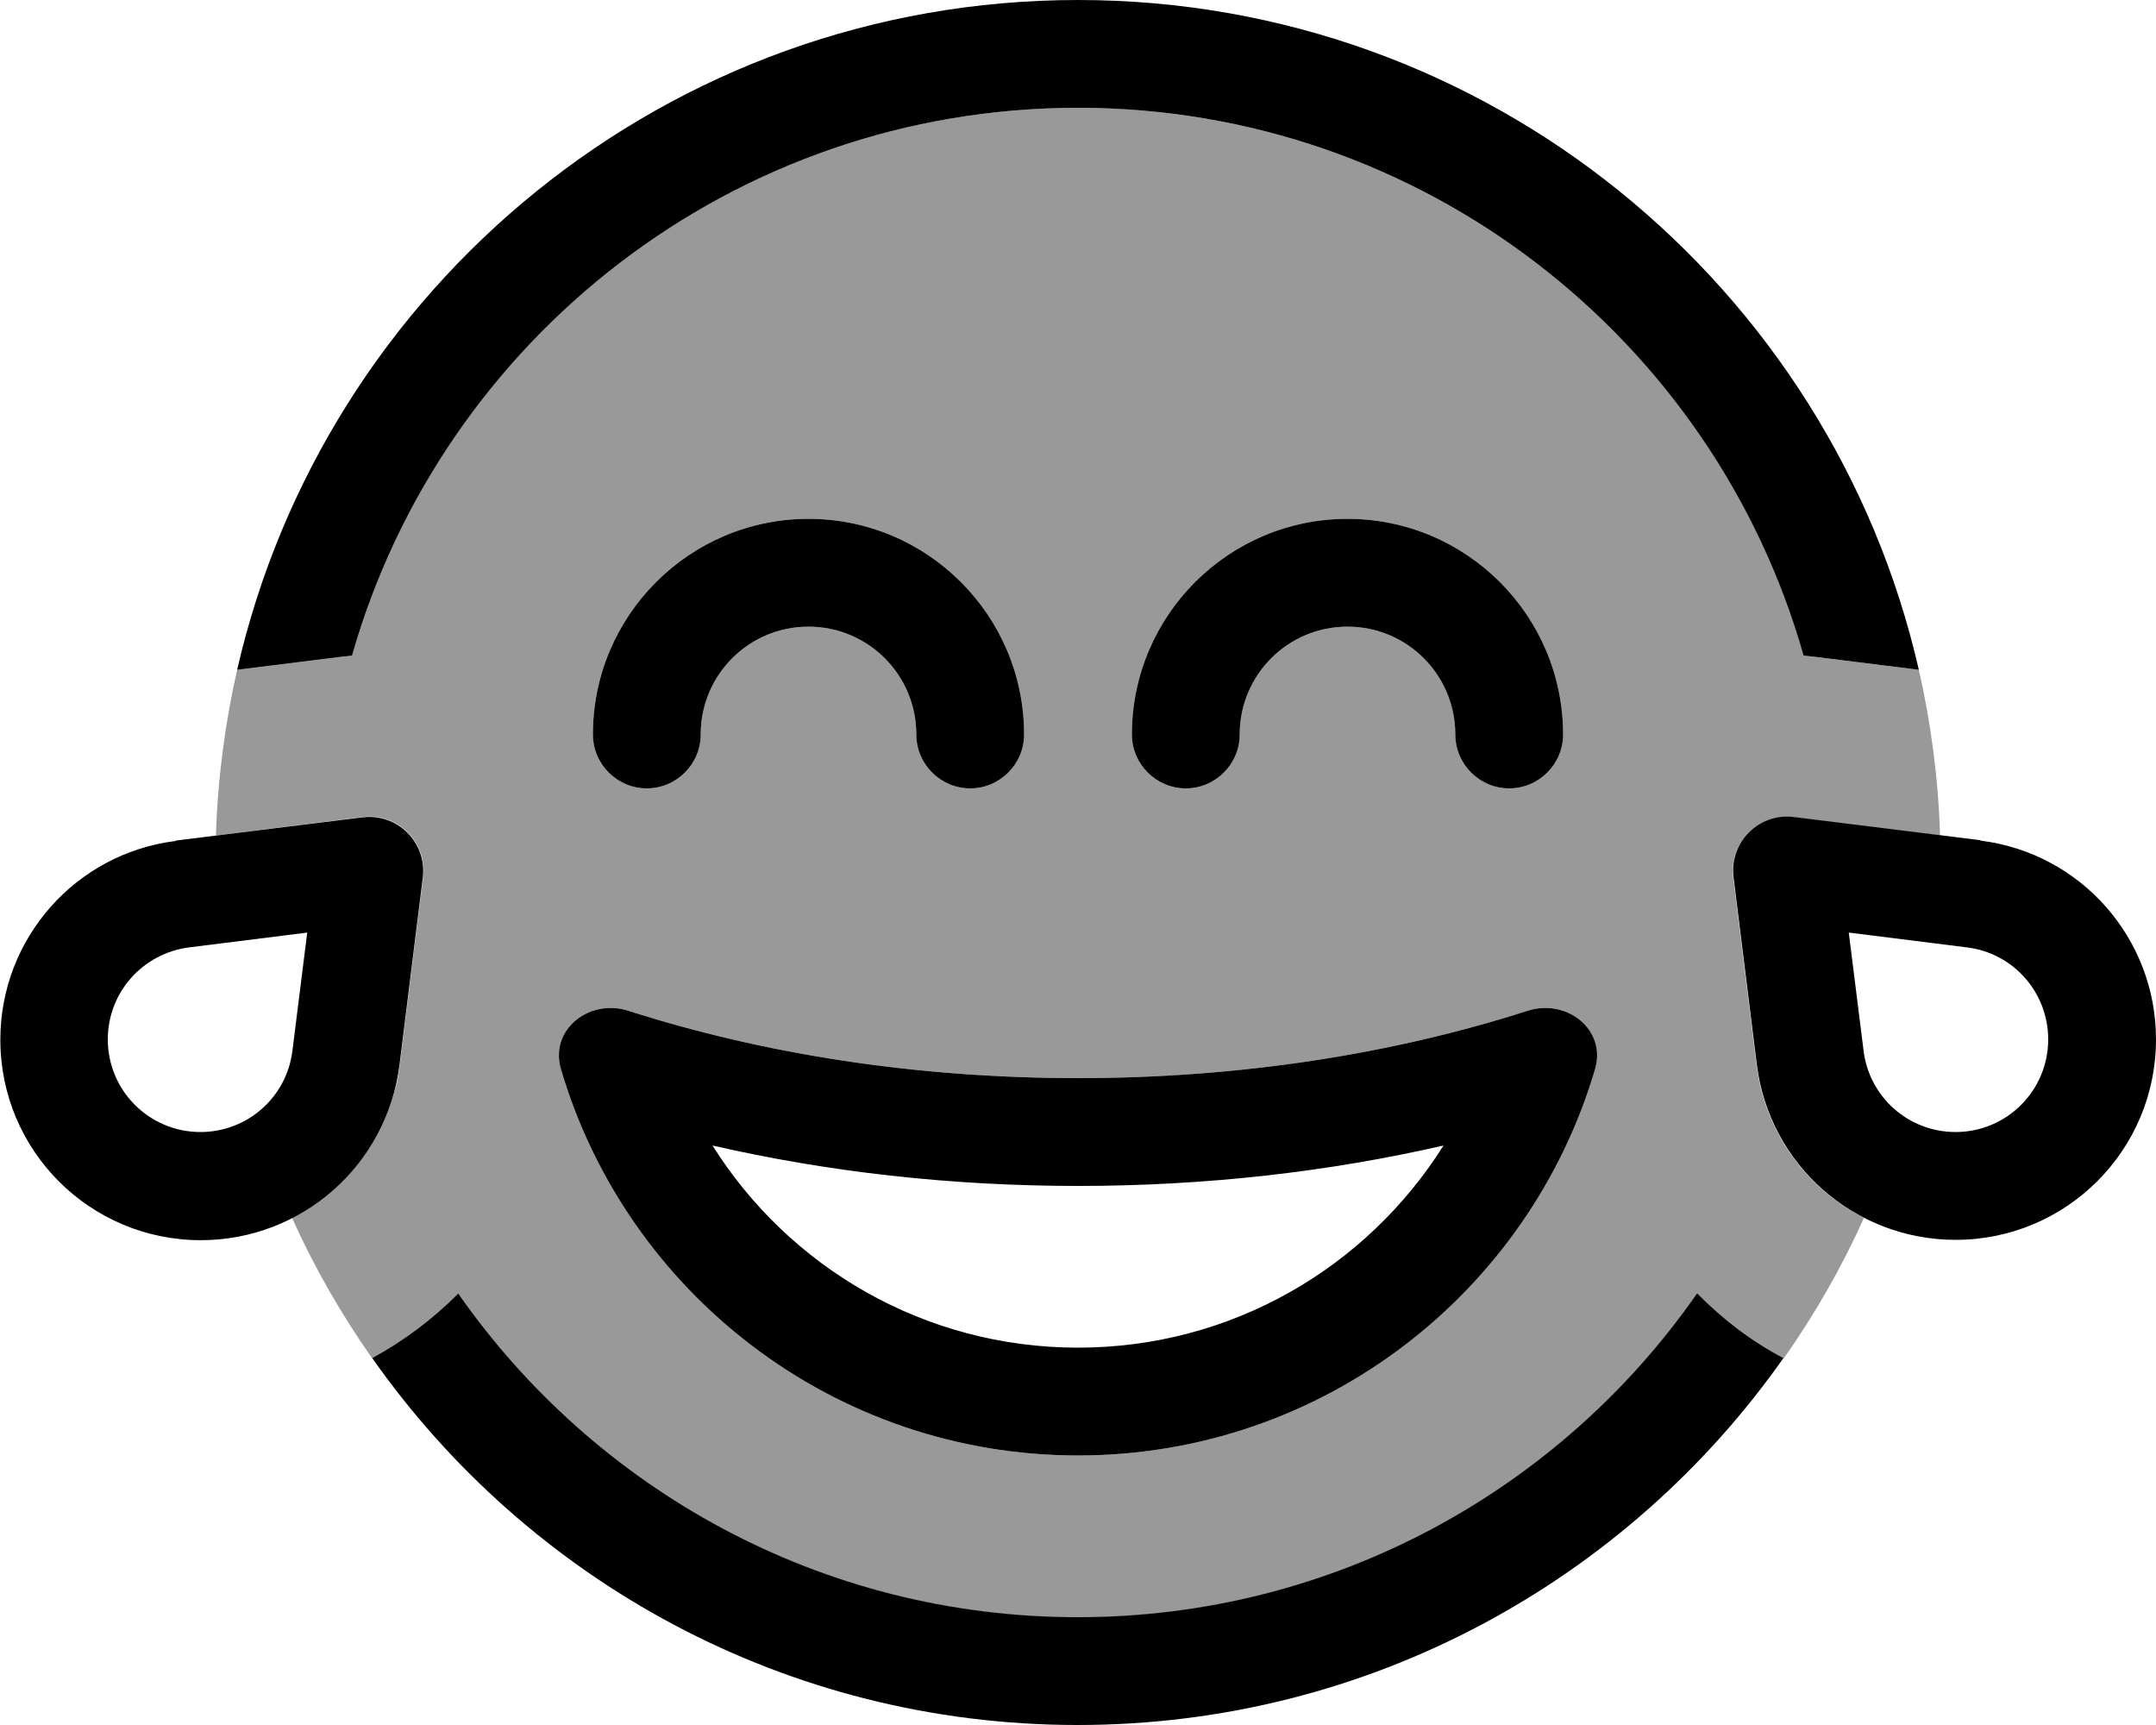 <svg xmlns="http://www.w3.org/2000/svg" viewBox="0 0 640 512"><!--! Font Awesome Pro 7.0.1 by @fontawesome - https://fontawesome.com License - https://fontawesome.com/license (Commercial License) Copyright 2025 Fonticons, Inc. --><path style="fill:currentColor;opacity:.4" d="M64.1 248c.5-16.8 2.7-33.3 6.3-49.2l31.2-3.9c1-.1 1.9-.2 2.9-.3 26.7-93.9 113.1-162.6 215.5-162.6s188.8 68.8 215.5 162.6c1 .1 1.9 .2 2.9 .3l31.2 3.9c3.6 15.9 5.8 32.3 6.3 49.2l-43.5-5.4c-10.4-1.3-19.2 7.5-17.9 17.9l6.9 55.5c2.5 20.1 14.9 36.8 31.9 45.5-6.6 14.7-14.6 28.6-23.8 41.7-9.4-5.1-18-11.6-25.7-19.1-40.5 58-107.7 96-183.8 96s-143.4-38-183.8-96c-7.6 7.6-16.2 14-25.7 19.1-9.2-13.1-17.2-27-23.8-41.7 8.5-4.4 15.8-10.7 21.4-18.5 2.8-3.9 5.1-8.1 6.9-12.7 .9-2.3 1.6-4.6 2.3-7s1.1-4.8 1.4-7.4c2.3-18.5 4.6-37 6.9-55.5 1.3-10.4-7.5-19.2-17.9-17.9L64.1 248zm102.4 69.3C186 383.6 247.4 432 320 432s134-48.4 153.5-114.7c3.4-11.7-8.4-21-20-17.3-39.9 12.8-85.3 20-133.5 20s-93.6-7.2-133.5-20c-11.6-3.7-23.4 5.6-20 17.3zM176 218c0 8.8 7.2 16 16 16s16-7.2 16-16c0-17.7 14.3-32 32-32s32 14.3 32 32c0 8.8 7.2 16 16 16s16-7.2 16-16c0-35.3-28.7-64-64-64s-64 28.7-64 64zm160 0c0 8.8 7.2 16 16 16s16-7.2 16-16c0-17.7 14.3-32 32-32s32 14.3 32 32c0 8.8 7.2 16 16 16s16-7.2 16-16c0-35.3-28.7-64-64-64s-64 28.7-64 64z"/><path style="fill:currentColor;opacity:1" d="M503.8 384l.1 0c7.5 7.6 16.1 14.1 25.5 19.1-46.3 65.8-122.9 108.9-209.5 108.9S156.8 469 110.5 403.1c9.4-5.1 18-11.6 25.5-19.1l.1 0c40.5 58 107.7 96 183.8 96s143.4-38 183.8-96zm31.6-189.4C508.8 100.8 422.4 32 320 32S131.2 100.8 104.5 194.6c-1 .1-1.9 .2-2.9 .3l-31.2 3.9C96.4 85 198.3 0 320 0S543.6 85 569.6 198.8l-31.2-3.9c-1-.1-1.9-.2-2.9-.3zM428.5 340c-34 7.8-70.5 12-108.5 12s-74.5-4.2-108.5-12c22.7 36.1 62.8 60 108.5 60s85.8-23.9 108.5-60zm25-40c11.6-3.7 23.4 5.6 20 17.3-19.5 66.3-80.9 114.7-153.5 114.7S186 383.6 166.5 317.3c-3.4-11.7 8.4-21 20-17.3 39.9 12.8 85.3 20 133.5 20s93.6-7.2 133.5-20zM208 218c0 8.8-7.2 16-16 16s-16-7.2-16-16c0-35.3 28.7-64 64-64s64 28.7 64 64c0 8.8-7.2 16-16 16s-16-7.2-16-16c0-17.7-14.3-32-32-32s-32 14.3-32 32zm192-32c-17.7 0-32 14.3-32 32 0 8.8-7.2 16-16 16s-16-7.2-16-16c0-35.3 28.7-64 64-64s64 28.7 64 64c0 8.8-7.2 16-16 16s-16-7.2-16-16c0-17.7-14.3-32-32-32zM32 308.5c0 15.2 12.3 27.5 27.5 27.5 13.9 0 25.6-10.3 27.3-24.1l4.4-35.1-35.1 4.4C42.3 283 32 294.6 32 308.5zm551.9-27.3l-35.1-4.4 4.4 35.1c1.7 13.8 13.4 24.1 27.3 24.1 15.2 0 27.5-12.3 27.5-27.5 0-13.9-10.3-25.6-24.1-27.3zM52.1 249.5l55.5-6.9c10.4-1.3 19.2 7.5 17.9 17.9l-6.9 55.5c-3.7 29.8-29 52.1-59 52.1-32.9 0-59.5-26.6-59.5-59.5 0-30 22.3-55.3 52.1-59zm535.8 0c29.8 3.7 52.1 29 52.1 59 0 32.9-26.6 59.5-59.5 59.5-30 0-55.3-22.3-59-52.1l-6.9-55.5c-1.3-10.4 7.5-19.2 17.9-17.9l55.5 6.9z"/></svg>